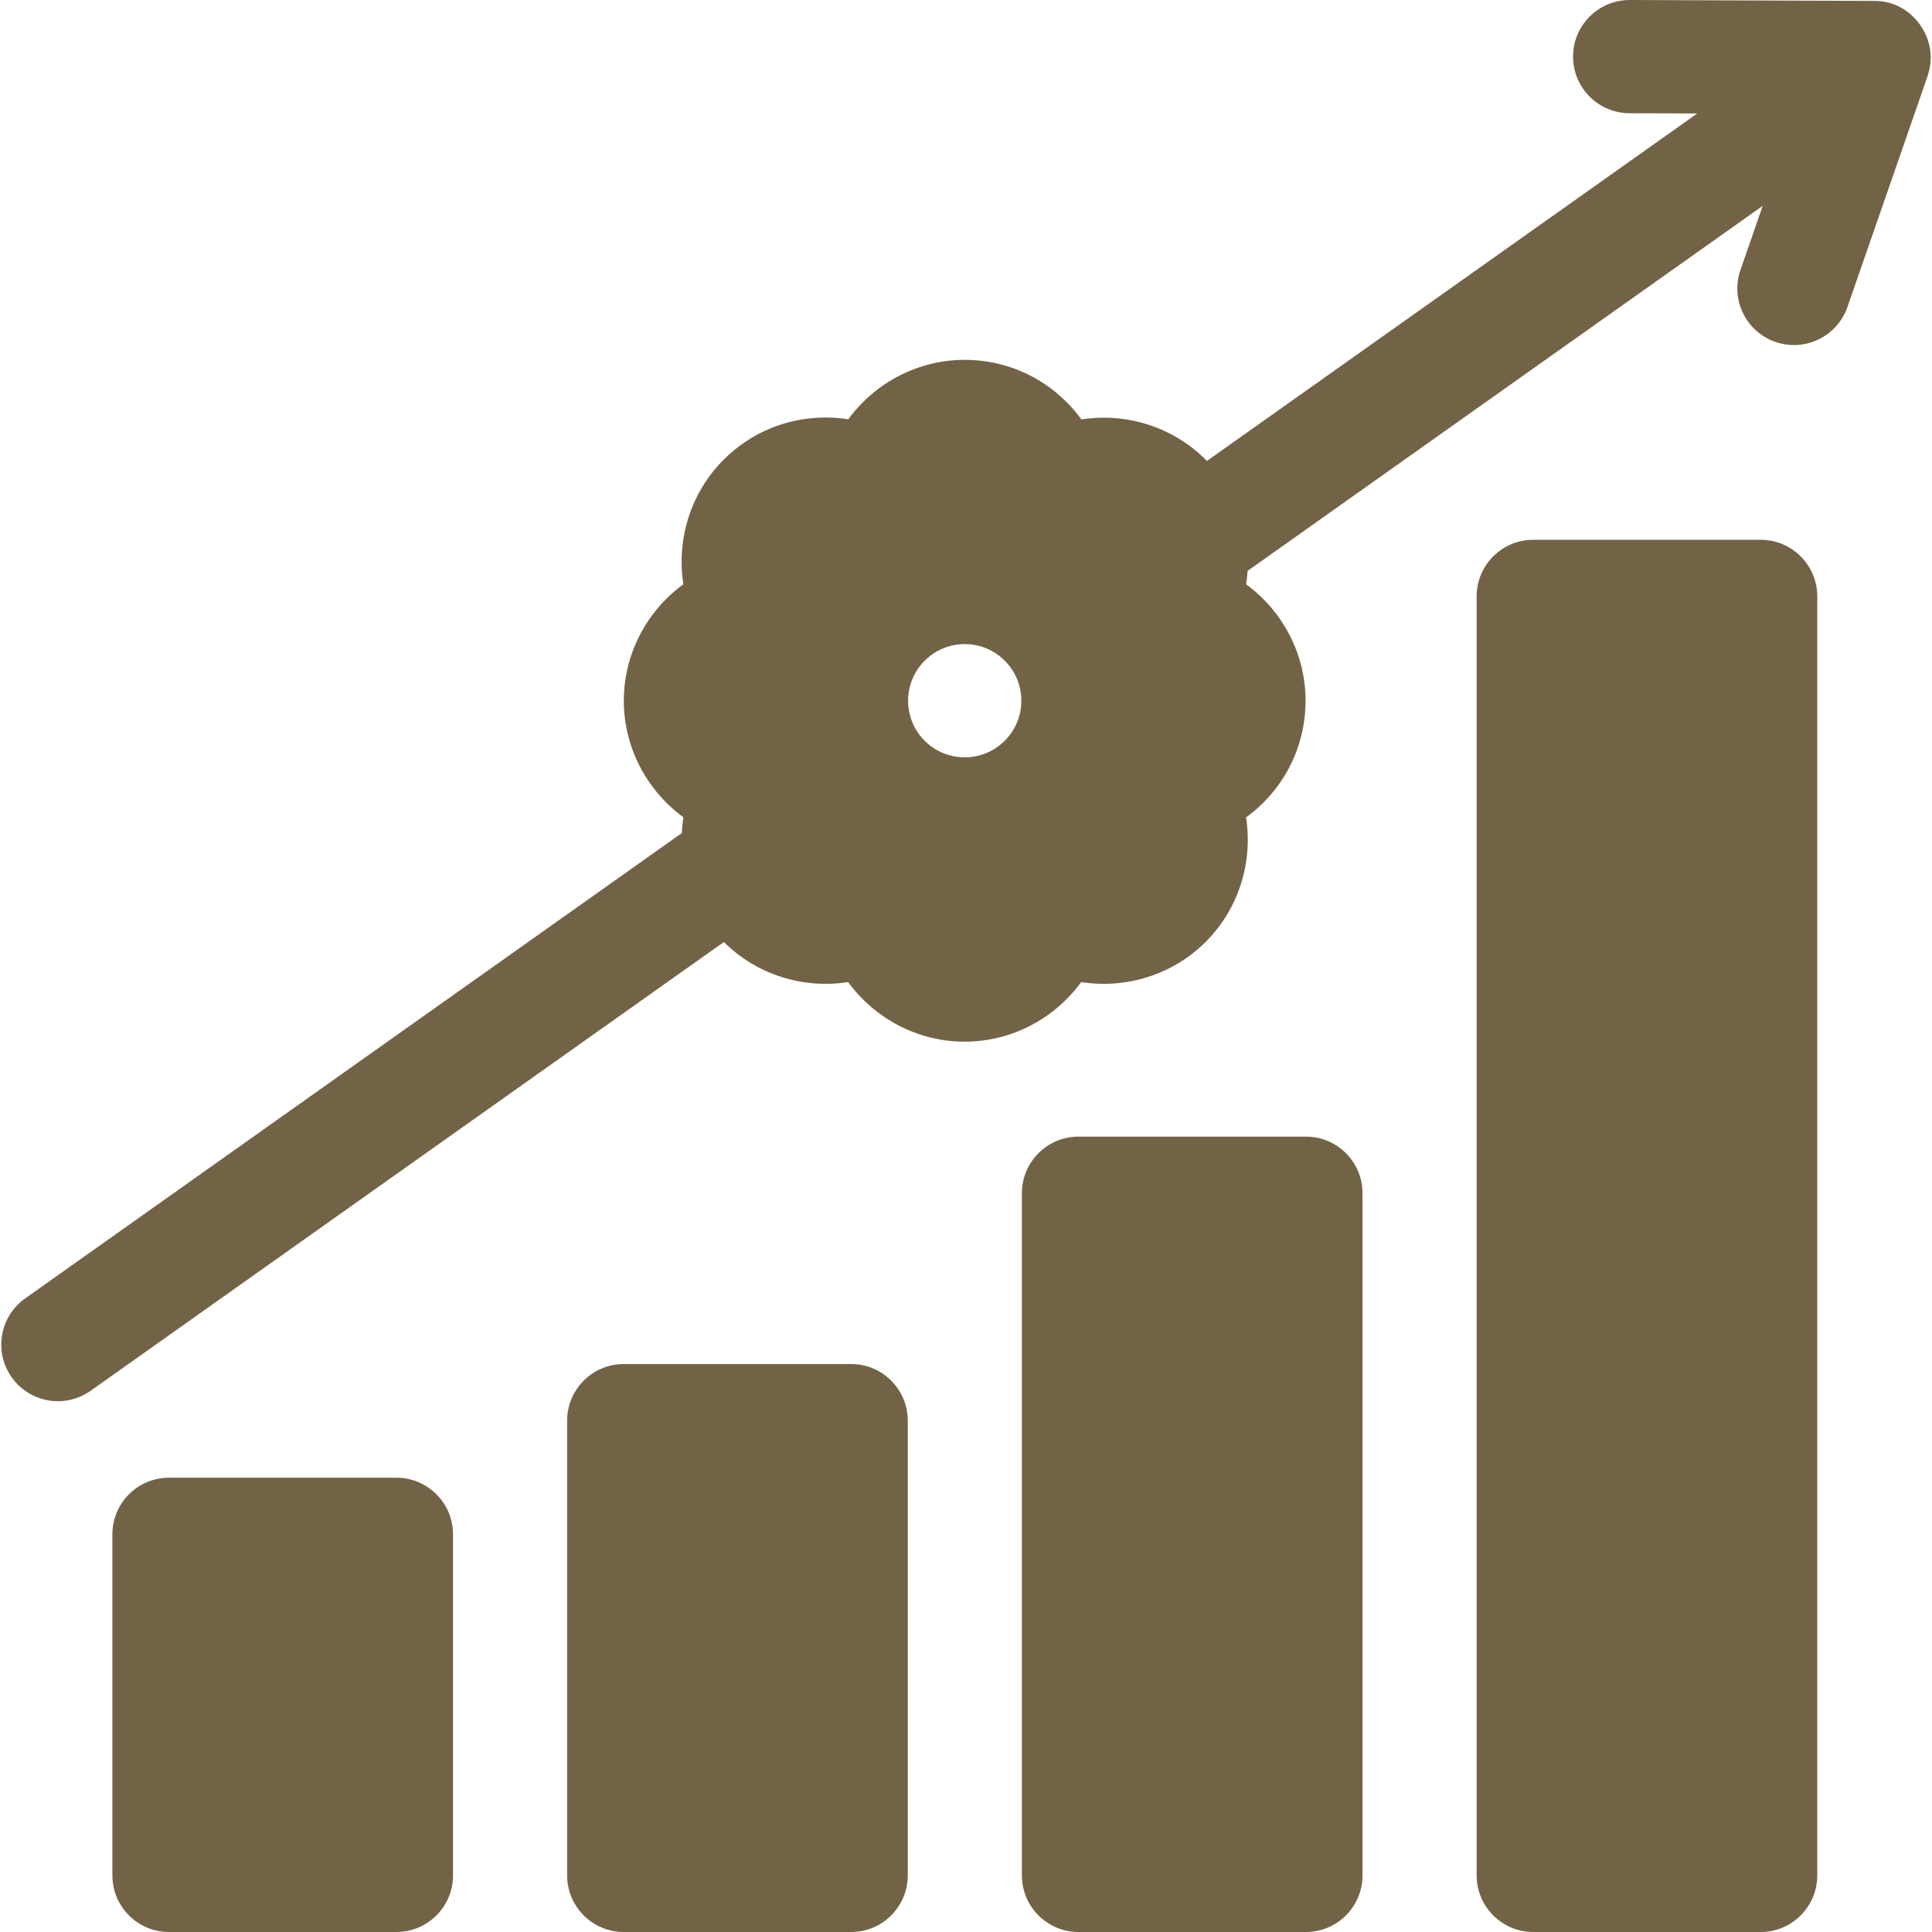 <?xml version="1.0"?>
<svg xmlns="http://www.w3.org/2000/svg" xmlns:xlink="http://www.w3.org/1999/xlink" xmlns:svgjs="http://svgjs.com/svgjs" version="1.1" width="512" height="512" x="0" y="0" viewBox="0 0 512 512" style="enable-background:new 0 0 512 512" xml:space="preserve" class=""><g><g xmlns="http://www.w3.org/2000/svg"><path d="m466.593 143.048h-60.267c-8.281 0-15.002 6.721-15.002 15.002v338.949c0 8.281 6.721 15.002 15.002 15.002h60.267c8.281 0 15.002-6.721 15.002-15.002v-338.95c0-8.28-6.721-15.001-15.002-15.001z" fill="#736346" data-original="#000000" style="" class=""/><path d="m225.566 361.483h-60.267c-8.281 0-15.002 6.721-15.002 15.002v120.514c0 8.281 6.721 15.002 15.002 15.002h60.267c8.281 0 15.002-6.721 15.002-15.002v-120.515c-.001-8.28-6.721-15.001-15.002-15.001z" fill="#736346" data-original="#000000" style="" class=""/><path d="m346.079 301.216h-60.267c-8.281 0-15.002 6.711-15.002 15.002v180.781c0 8.281 6.721 15.002 15.002 15.002h60.267c8.281 0 15.002-6.721 15.002-15.002v-180.781c0-8.291-6.721-15.002-15.002-15.002z" fill="#736346" data-original="#000000" style="" class=""/><path d="m105.052 391.606h-60.267c-8.281 0-15.002 6.721-15.002 15.002v90.39c0 8.281 6.721 15.002 15.002 15.002h60.267c8.281 0 15.002-6.721 15.002-15.002v-90.39c0-8.281-6.721-15.002-15.002-15.002z" fill="#736346" data-original="#000000" style="" class=""/><path d="m511.628 16.113c.548-7.694-5.798-15.998-14.995-15.871l-64.697-.242c-.019 0-.038 0-.057 0-8.259 0-14.97 6.679-15.001 14.946-.031 8.285 6.661 15.027 14.946 15.058l17.973.067-.006.004-129.945 92.081c-.1-.11-.21-.22-.32-.33-8.841-8.841-21.223-12.501-32.954-10.681-1.18-1.63-2.5-3.17-3.93-4.611-7.221-7.201-16.802-11.171-26.983-11.171-12.511 0-23.853 6.171-30.864 15.762-1.99-.32-4.01-.48-6.04-.48-10.191.01-19.782 3.98-26.983 11.181-8.861 8.861-12.511 21.262-10.671 33.004-9.611 7.011-15.782 18.362-15.782 30.884 0 12.511 6.181 23.853 15.782 30.864-.22 1.4-.36 2.8-.42 4.2l-174.013 123.315c-6.76 4.79-8.356 14.153-3.566 20.914 2.924 4.127 7.553 6.329 12.252 6.329 2.999 0 6.028-.897 8.661-2.763l167.821-118.928c8.851 8.818 21.22 12.457 32.93 10.617 7.011 9.601 18.362 15.792 30.883 15.792s23.873-6.181 30.884-15.792c11.741 1.84 24.153-1.81 33.004-10.671 8.851-8.851 12.511-21.232 10.681-32.974 1.63-1.17 3.17-2.48 4.59-3.91 7.211-7.211 11.181-16.802 11.181-27.003 0-12.511-6.161-23.843-15.752-30.854.19-1.18.32-2.37.39-3.56l136.506-96.731.002-.001-5.888 16.966c-2.716 7.827 1.427 16.374 9.254 19.091 1.628.565 3.288.833 4.92.833 6.211 0 12.02-3.889 14.172-10.087l21.123-60.863c.297-.88.829-2.536.912-4.385zm-266.57 158.978c5.861-5.861 15.352-5.861 21.212 0 5.861 5.861 5.861 15.362 0 21.212-2.931 2.93-6.771 4.401-10.611 4.401-3.841 0-7.681-1.47-10.611-4.391-5.851-5.861-5.861-15.352 0-21.212z" fill="#736346" data-original="#000000" style="" class=""/></g></g></svg>
